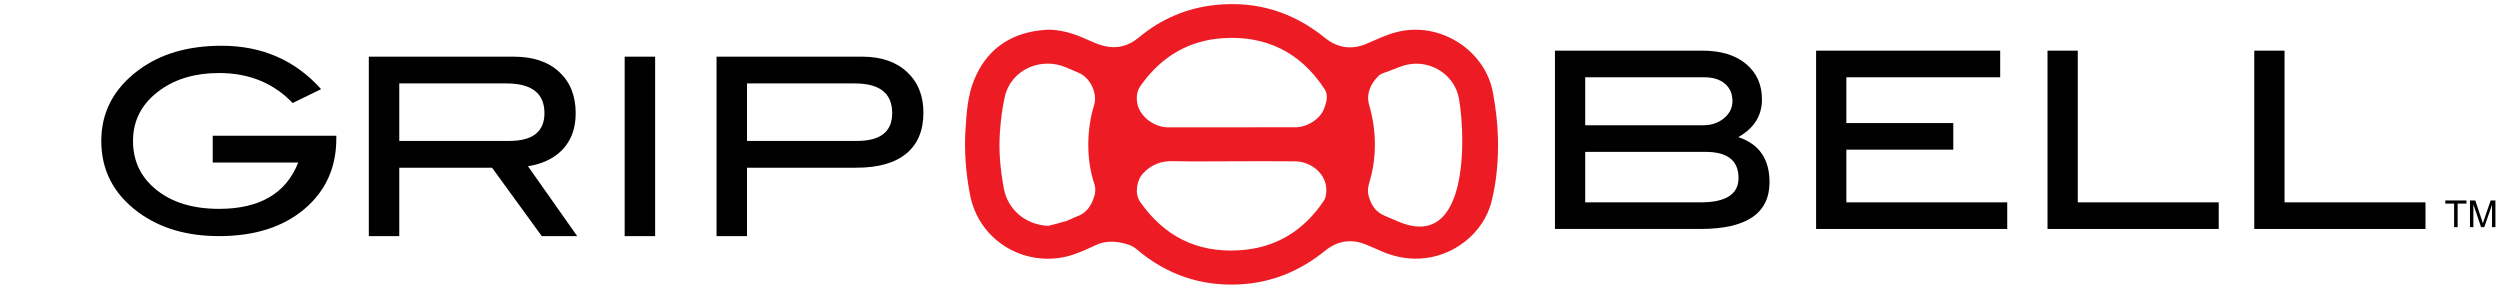 <?xml version="1.0" encoding="UTF-8" standalone="no"?>
<svg width="408px" height="47px" viewBox="0 0 408 47" version="1.1" xmlns="http://www.w3.org/2000/svg" xmlns:xlink="http://www.w3.org/1999/xlink" xmlns:sketch="http://www.bohemiancoding.com/sketch/ns">
    <!-- Generator: Sketch 3.4.2 (15855) - http://www.bohemiancoding.com/sketch -->
    <title>Gripbell</title>
    <desc>Created with Sketch.</desc>
    <defs></defs>
    <g id="Page-1" stroke="none" stroke-width="1" fill="none" fill-rule="evenodd" sketch:type="MSPage">
        <g id="Gripbell" sketch:type="MSLayerGroup" transform="translate(16, 0)">
            <path d="M222.638,23.496 C222.671,20.561 222.406,17.825 222.108,16.118 C221.468,12.436 217.856,9.896 214.075,10.476 C212.885,10.659 211.748,11.205 210.601,11.624 C210.027,11.832 209.352,12 208.954,12.404 C207.645,13.737 206.913,15.321 207.468,17.224 C208.041,19.189 208.346,21.197 208.379,23.23 C208.414,25.355 208.15,27.458 207.555,29.512 C207.336,30.267 207.13,31.003 207.326,31.807 C207.696,33.341 208.437,34.577 209.989,35.22 C210.769,35.543 211.534,35.884 212.312,36.209 C220.553,39.641 222.551,30.927 222.638,23.496 M155.063,36.859 C156.022,36.608 156.994,36.392 157.938,36.095 C158.562,35.899 159.135,35.543 159.755,35.327 C161.281,34.796 162.041,33.634 162.526,32.227 C162.786,31.476 162.847,30.755 162.577,29.95 C161.884,27.881 161.603,25.723 161.609,23.556 C161.617,21.39 161.92,19.247 162.555,17.155 C163.153,15.191 161.927,12.684 160.035,11.88 C159.365,11.595 158.7,11.306 158.033,11.019 C153.822,9.21 149.006,11.42 148,15.729 C147.555,17.633 147.327,19.6 147.188,21.554 C146.965,24.638 147.257,27.701 147.825,30.748 C148.476,34.24 151.395,36.699 155.063,36.859 M184.978,26.321 C181.801,26.321 178.625,26.378 175.451,26.298 C173.458,26.247 171.873,26.875 170.534,28.31 C169.481,29.441 169.164,31.637 170.045,32.907 C173.921,38.497 179.298,41.266 186.209,40.85 C192.199,40.491 196.783,37.658 200.05,32.756 C200.173,32.572 200.274,32.365 200.325,32.153 C201.14,28.761 198.169,26.367 195.391,26.329 C191.921,26.284 188.449,26.321 184.978,26.321 M184.917,20.777 C188.41,20.777 191.904,20.782 195.399,20.773 C197.345,20.769 199.477,19.408 200.096,17.729 C200.479,16.696 200.826,15.546 200.182,14.558 C196.292,8.589 190.664,5.739 183.481,6.238 C178.021,6.62 173.665,9.205 170.454,13.573 C170.125,14.02 169.76,14.507 169.641,15.026 C168.855,18.495 172.174,20.784 174.57,20.779 C178.018,20.771 181.468,20.777 184.917,20.777 M155.046,4.841 C156.998,4.861 158.828,5.347 160.606,6.103 C161.834,6.627 163.055,7.244 164.346,7.537 C166.357,7.995 168.221,7.48 169.821,6.145 C173.468,3.105 177.671,1.284 182.433,0.805 C189.123,0.131 195.035,1.961 200.222,6.171 C202.26,7.825 204.576,8.19 207.066,7.124 C208.923,6.329 210.734,5.43 212.758,5.053 C219.501,3.8 226.392,8.42 227.634,15.043 C228.116,17.617 228.426,20.202 228.474,22.826 C228.533,26.212 228.242,29.556 227.432,32.842 C226.144,38.065 221.158,41.962 215.674,42.202 C213.452,42.301 211.383,41.849 209.38,40.971 C208.526,40.597 207.676,40.212 206.812,39.868 C204.455,38.934 202.225,39.335 200.342,40.859 C196.25,44.182 191.61,46.138 186.324,46.411 C179.989,46.74 174.371,44.809 169.565,40.729 C168.781,40.063 167.867,39.77 166.907,39.598 C165.549,39.351 164.22,39.365 162.901,39.972 C160.947,40.874 158.995,41.812 156.807,42.105 C149.973,43.019 143.681,38.609 142.347,31.96 C141.623,28.346 141.339,24.701 141.576,21.028 C141.751,18.334 141.931,15.601 142.961,13.074 C144.889,8.338 148.483,5.594 153.687,4.958 C154.139,4.902 154.593,4.88 155.046,4.841" id="Fill-1" fill="#ED1C24" sketch:type="MSShapeGroup"></path>
            <path d="M38.888,22.596 C38.888,27.358 37.14,31.206 33.647,34.138 C30.153,37.07 25.521,38.534 19.75,38.534 C14.474,38.534 10.07,37.228 6.535,34.612 C2.531,31.644 0.529,27.775 0.529,23.001 C0.529,18.309 2.559,14.452 6.618,11.431 C10.181,8.789 14.696,7.467 20.164,7.467 C26.765,7.467 32.177,9.827 36.402,14.547 L31.763,16.812 C28.642,13.548 24.638,11.918 19.75,11.918 C15.939,11.918 12.749,12.834 10.181,14.667 C7.198,16.798 5.707,19.577 5.707,23.001 C5.707,26.292 6.991,28.962 9.56,31.011 C12.127,33.061 15.524,34.086 19.75,34.086 C26.378,34.086 30.686,31.564 32.674,26.521 L18.715,26.521 L18.715,22.152 L38.888,22.152 L38.888,22.596 Z" id="Fill-3" fill="#000000" sketch:type="MSShapeGroup"></path>
            <path d="M67.098,23 C70.936,23 72.855,21.491 72.855,18.471 C72.855,15.233 70.785,13.616 66.642,13.616 L49.161,13.616 L49.161,23 L67.098,23 Z M78.2,38.535 L72.417,38.535 L64.301,27.369 L49.161,27.369 L49.161,38.535 L44.19,38.535 L44.19,9.248 L67.844,9.248 C70.991,9.248 73.463,10.075 75.259,11.735 C77.053,13.393 77.952,15.639 77.952,18.47 C77.952,20.951 77.219,22.948 75.756,24.456 C74.403,25.86 72.538,26.75 70.163,27.127 L78.2,38.535 Z" id="Fill-5" fill="#000000" sketch:type="MSShapeGroup"></path>
            <path d="M90.917,38.535 L85.946,38.535 L85.946,9.247 L90.917,9.247 L90.917,38.535 Z" id="Fill-7" fill="#000000" sketch:type="MSShapeGroup"></path>
            <path d="M123.849,23 C127.688,23 129.607,21.491 129.607,18.471 C129.607,15.233 127.577,13.616 123.518,13.616 L105.912,13.616 L105.912,23 L123.849,23 Z M124.72,9.248 C127.785,9.248 130.214,10.075 132.01,11.735 C133.805,13.393 134.702,15.611 134.702,18.389 C134.702,21.302 133.77,23.526 131.907,25.064 C130.042,26.602 127.328,27.369 123.766,27.369 L105.912,27.369 L105.912,38.535 L100.941,38.535 L100.941,9.248 L124.72,9.248 Z" id="Fill-9" fill="#000000" sketch:type="MSShapeGroup"></path>
            <path d="M384.509,37.068 L384.509,33.227 L383.075,33.227 L383.075,32.714 L386.525,32.714 L386.525,33.227 L385.086,33.227 L385.086,37.068 L384.509,37.068 Z" id="Fill-10" fill="#000000" sketch:type="MSShapeGroup"></path>
            <path d="M387.1,37.068 L387.1,32.714 L387.967,32.714 L388.997,35.797 C389.091,36.085 389.162,36.299 389.204,36.442 C389.254,36.283 389.332,36.05 389.435,35.743 L390.479,32.714 L391.252,32.714 L391.252,37.068 L390.698,37.068 L390.698,33.423 L389.434,37.068 L388.913,37.068 L387.656,33.362 L387.656,37.068 L387.1,37.068 Z" id="Fill-11" fill="#000000" sketch:type="MSShapeGroup"></path>
            <path d="M261.553,33.024 C265.668,33.024 267.727,31.698 267.727,29.047 C267.727,26.206 265.928,24.785 262.335,24.785 L242.706,24.785 L242.706,33.024 L261.553,33.024 Z M261.925,20.444 C263.295,20.444 264.442,20.061 265.361,19.294 C266.28,18.527 266.738,17.59 266.738,16.486 C266.738,15.301 266.327,14.359 265.506,13.659 C264.681,12.958 263.557,12.609 262.13,12.609 L242.706,12.609 L242.706,20.444 L261.925,20.444 Z M267.686,22.375 C271.087,23.499 272.787,25.951 272.787,29.729 C272.787,34.819 269.029,37.365 261.512,37.365 L237.769,37.365 L237.769,8.268 L261.843,8.268 C264.859,8.268 267.233,8.992 268.96,10.439 C270.69,11.884 271.552,13.815 271.552,16.225 C271.552,18.877 270.264,20.928 267.686,22.375 L267.686,22.375 Z" id="Fill-12" fill="#000000" sketch:type="MSShapeGroup"></path>
            <path d="M311.581,37.365 L280.388,37.365 L280.388,8.268 L310.43,8.268 L310.43,12.609 L285.326,12.609 L285.326,20.084 L302.774,20.084 L302.774,24.424 L285.326,24.424 L285.326,33.024 L311.581,33.024 L311.581,37.365 Z" id="Fill-13" fill="#000000" sketch:type="MSShapeGroup"></path>
            <path d="M346.097,37.365 L318.154,37.365 L318.154,8.268 L323.093,8.268 L323.093,33.024 L346.097,33.024 L346.097,37.365 Z" id="Fill-14" fill="#000000" sketch:type="MSShapeGroup"></path>
            <path d="M379.84,37.365 L351.898,37.365 L351.898,8.268 L356.837,8.268 L356.837,33.024 L379.84,33.024 L379.84,37.365 Z" id="Fill-15" fill="#000000" sketch:type="MSShapeGroup"></path>
        </g>
    </g>
</svg>